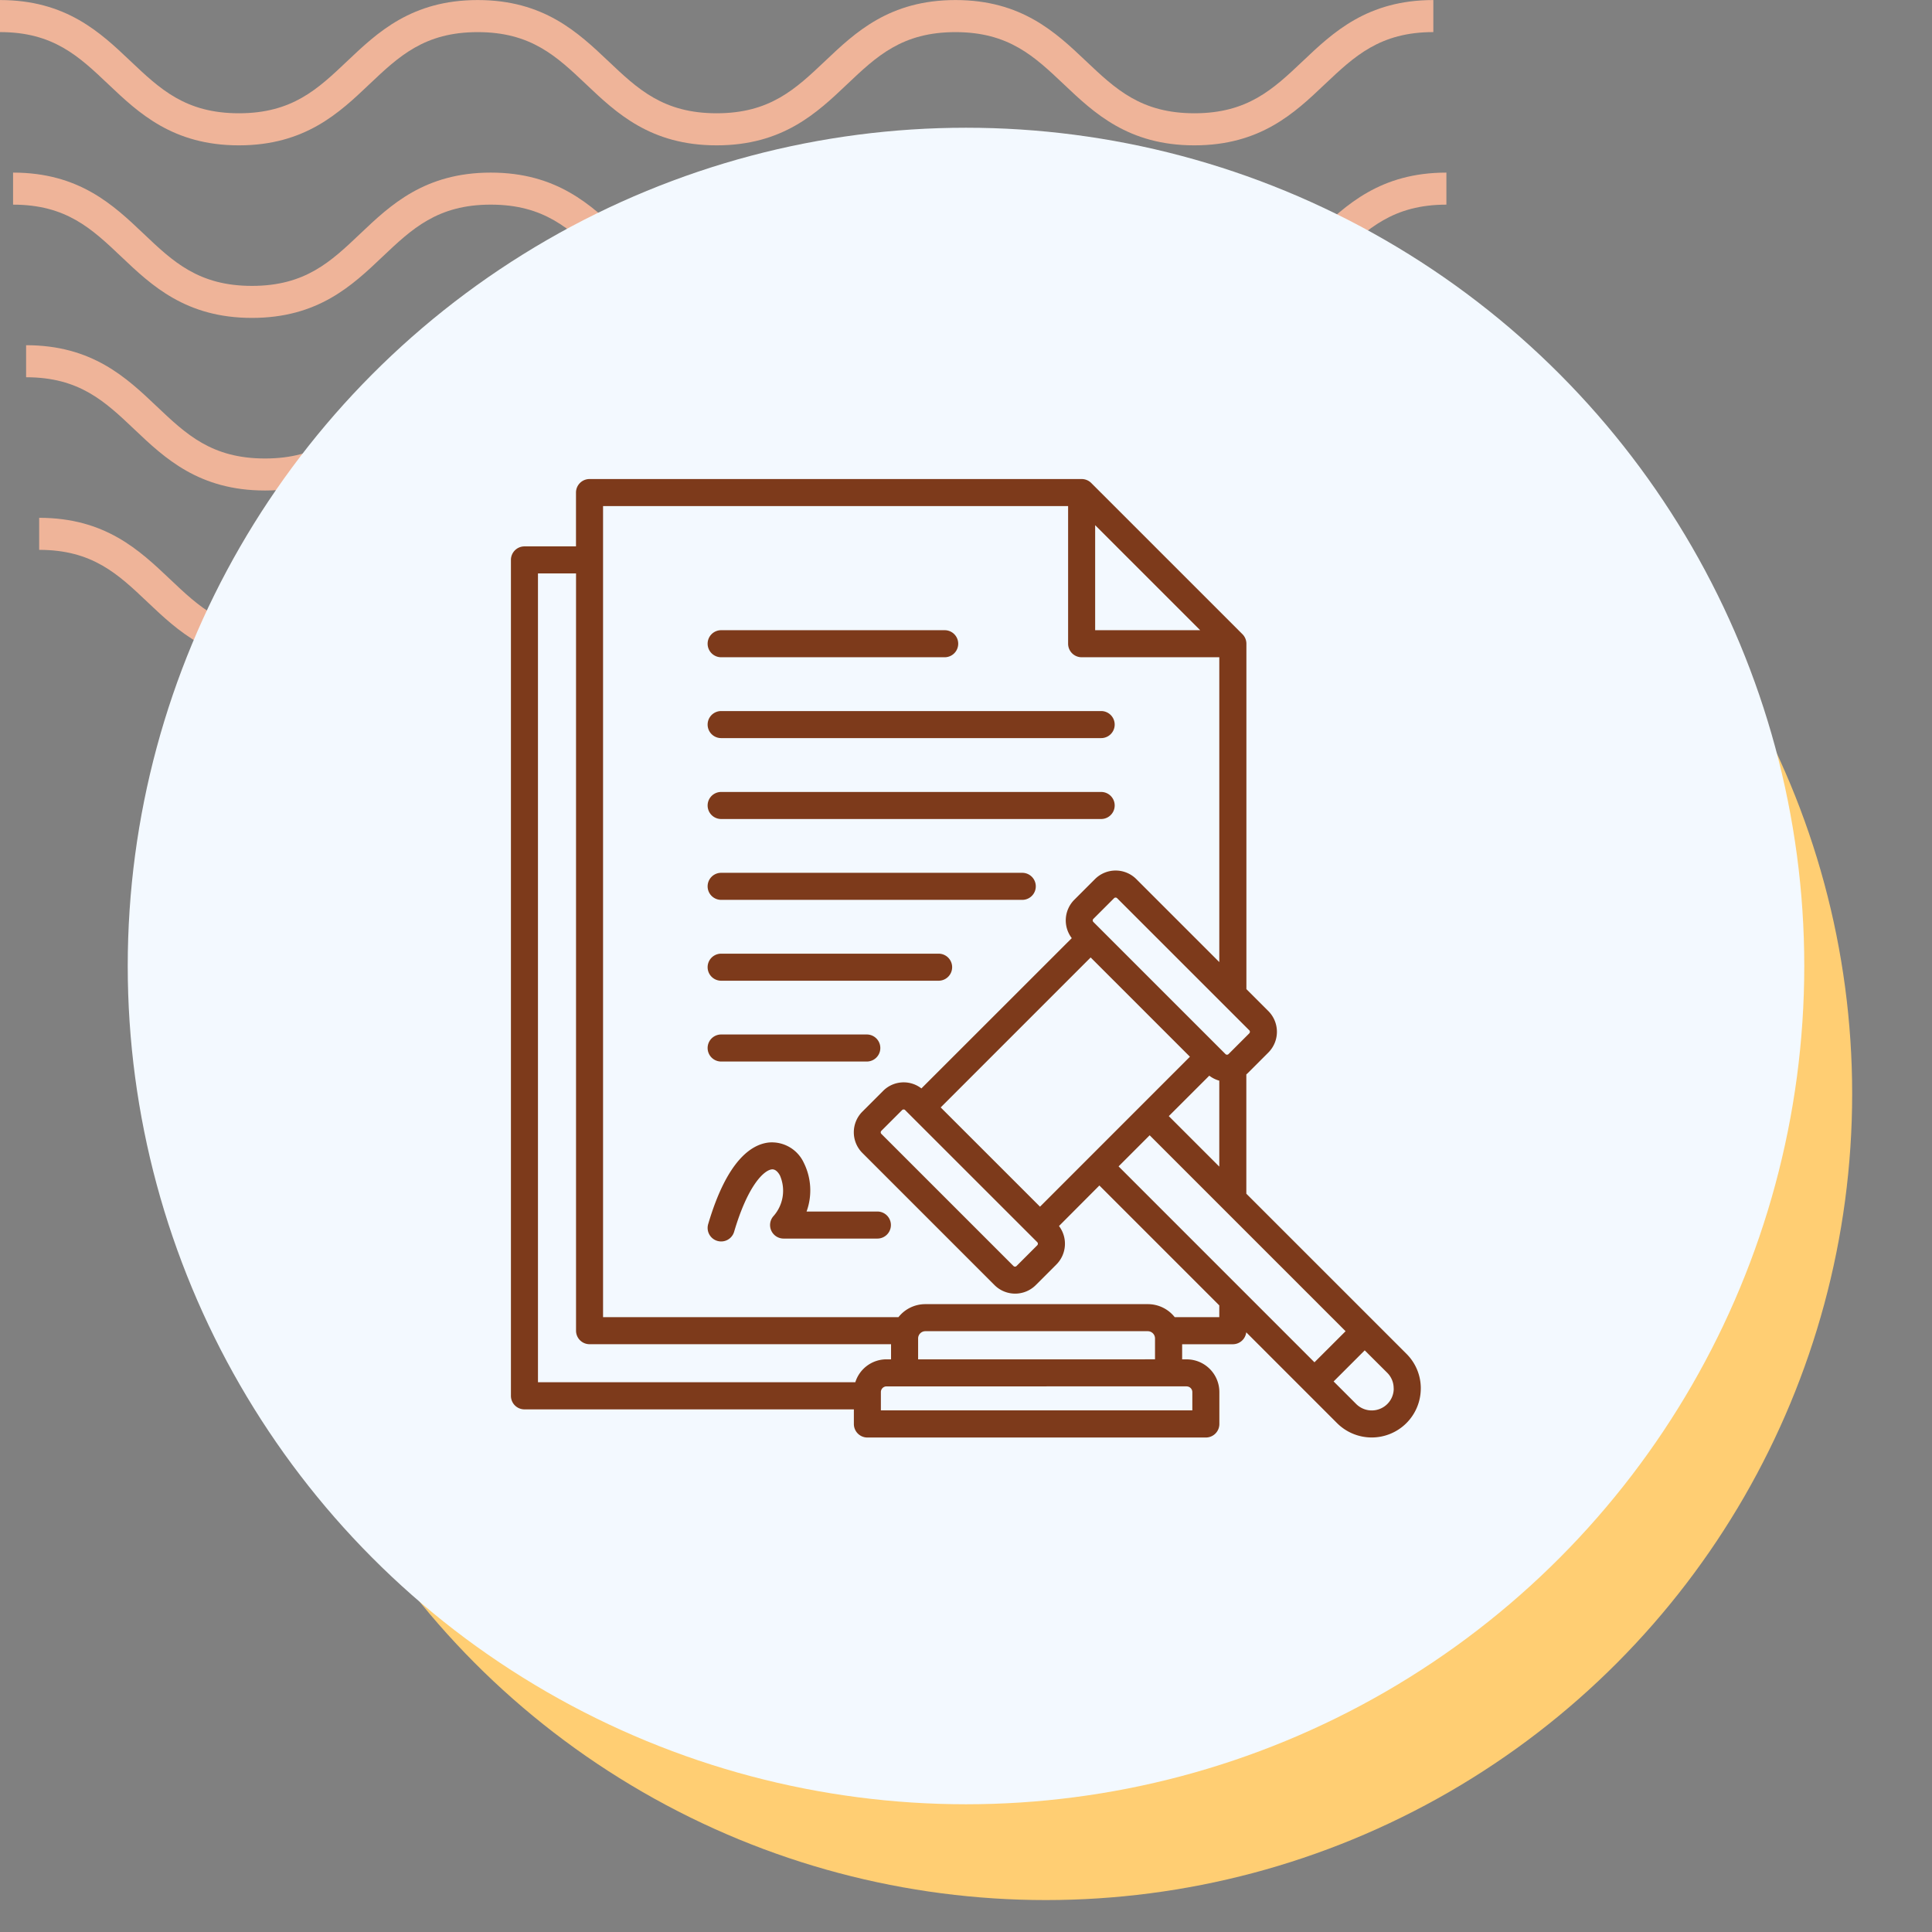 <svg xmlns="http://www.w3.org/2000/svg" xmlns:xlink="http://www.w3.org/1999/xlink" width="121" height="121" viewBox="0 0 121 121">
  <rect x="0" y="0" width="121" height="121" fill="#808080" stroke="none"/>
  <defs>
    <clipPath id="clip-path">
      <rect id="Rectángulo_400938" data-name="Rectángulo 400938" width="121" height="121" transform="translate(0 0)" fill="none"/>
    </clipPath>
    <clipPath id="clip-path-2">
      <rect id="Rectángulo_401073" data-name="Rectángulo 401073" width="92.219" height="41.532" fill="#efb499"/>
    </clipPath>
  </defs>
  <g id="Grupo_1117002" data-name="Grupo 1117002" transform="translate(-744.711 -1687.798)">
    <g id="Grupo_1099379" data-name="Grupo 1099379" transform="translate(357.043 -4325.202)">
      <rect id="Rectángulo_401103" data-name="Rectángulo 401103" width="121" height="121" transform="translate(387.668 6013)" fill="none"/>
      <g id="Grupo_1099348" data-name="Grupo 1099348" transform="translate(387.668 6013)">
        <g id="Grupo_1099282" data-name="Grupo 1099282">
          <g id="Grupo_1099281" data-name="Grupo 1099281" clip-path="url(#clip-path-2)">
            <path id="Trazado_873375" data-name="Trazado 873375" d="M74.8,9.1c-4.139,0-6.28-2.03-8.17-3.821-1.855-1.756-3.452-3.274-6.792-3.274s-4.937,1.517-6.792,3.274C51.161,7.072,49.023,9.1,44.881,9.1s-6.28-2.03-8.169-3.821C34.857,3.525,33.26,2.007,29.92,2.007s-4.937,1.517-6.789,3.274C21.241,7.072,19.1,9.1,14.962,9.1S8.679,7.072,6.789,5.281C4.937,3.525,3.34,2.007,0,2.007V0C4.139,0,6.28,2.033,8.17,3.821c1.855,1.759,3.452,3.274,6.792,3.274S19.9,5.58,21.75,3.824C23.637,2.033,25.781,0,29.92,0s6.283,2.033,8.17,3.821c1.855,1.759,3.452,3.274,6.792,3.274s4.937-1.514,6.792-3.274C53.56,2.033,55.7,0,59.843,0s6.283,2.033,8.17,3.821C69.867,5.58,71.464,7.094,74.8,7.094S79.742,5.58,81.6,3.821C83.483,2.033,85.624,0,89.766,0V2.007c-3.34,0-4.937,1.517-6.792,3.274C81.084,7.072,78.943,9.1,74.8,9.1" transform="translate(2.453 32.43)" fill="#efb499"/>
            <path id="Trazado_873376" data-name="Trazado 873376" d="M74.8,9.1c-4.139,0-6.283-2.03-8.17-3.824-1.855-1.756-3.452-3.27-6.792-3.27s-4.937,1.514-6.792,3.27C51.164,7.072,49.023,9.1,44.881,9.1s-6.283-2.03-8.17-3.824c-1.855-1.756-3.452-3.27-6.792-3.27s-4.937,1.517-6.789,3.27C21.241,7.072,19.1,9.1,14.962,9.1S8.679,7.072,6.789,5.278C4.937,3.522,3.34,2.007,0,2.007V0C4.139,0,6.283,2.03,8.17,3.821c1.855,1.759,3.452,3.274,6.792,3.274S19.9,5.58,21.75,3.821C23.637,2.03,25.781,0,29.92,0S36.2,2.03,38.093,3.821c1.852,1.759,3.449,3.274,6.789,3.274s4.937-1.514,6.792-3.274C53.56,2.03,55.7,0,59.843,0s6.283,2.03,8.17,3.821C69.867,5.58,71.464,7.094,74.8,7.094S79.742,5.58,81.6,3.821C83.486,2.03,85.627,0,89.769,0V2.007c-3.34,0-4.94,1.517-6.8,3.27C81.084,7.072,78.943,9.1,74.8,9.1" transform="translate(1.635 21.62)" fill="#efb499"/>
            <path id="Trazado_873377" data-name="Trazado 873377" d="M74.8,9.1c-4.139,0-6.283-2.03-8.169-3.824-1.855-1.756-3.452-3.27-6.792-3.27s-4.937,1.514-6.792,3.27C51.164,7.072,49.02,9.1,44.881,9.1s-6.283-2.03-8.17-3.824c-1.855-1.756-3.452-3.27-6.792-3.27s-4.937,1.517-6.789,3.27C21.241,7.072,19.1,9.1,14.962,9.1S8.678,7.072,6.789,5.278C4.937,3.522,3.34,2.007,0,2.007V0C4.139,0,6.283,2.03,8.169,3.821c1.851,1.759,3.452,3.274,6.792,3.274S19.9,5.58,21.75,3.821C23.637,2.03,25.781,0,29.92,0S36.2,2.03,38.093,3.821c1.852,1.759,3.449,3.274,6.789,3.274s4.937-1.514,6.792-3.274C53.56,2.03,55.7,0,59.843,0s6.283,2.03,8.17,3.821C69.867,5.58,71.464,7.094,74.8,7.094S79.742,5.58,81.6,3.821C83.486,2.03,85.624,0,89.769,0V2.007c-3.34,0-4.941,1.517-6.8,3.27C81.084,7.072,78.943,9.1,74.8,9.1" transform="translate(0.818 10.81)" fill="#efb499"/>
            <path id="Trazado_873378" data-name="Trazado 873378" d="M74.8,9.1c-4.139,0-6.28-2.03-8.17-3.821-1.855-1.756-3.452-3.27-6.792-3.27s-4.937,1.514-6.789,3.27C51.164,7.069,49.023,9.1,44.881,9.1s-6.28-2.03-8.169-3.821c-1.855-1.756-3.452-3.27-6.792-3.27s-4.937,1.514-6.789,3.267C21.245,7.069,19.1,9.1,14.962,9.1S8.678,7.069,6.789,5.278C4.937,3.522,3.34,2.007,0,2.007V0C4.139,0,6.283,2.03,8.17,3.821c1.855,1.756,3.452,3.27,6.792,3.27S19.9,5.577,21.75,3.821C23.64,2.03,25.781,0,29.92,0s6.28,2.03,8.173,3.821c1.852,1.756,3.449,3.27,6.789,3.27s4.937-1.514,6.792-3.27C53.563,2.03,55.7,0,59.843,0s6.28,2.03,8.17,3.821c1.855,1.756,3.452,3.27,6.792,3.27s4.937-1.514,6.792-3.27C83.486,2.03,85.627,0,89.769,0V2.007c-3.344,0-4.941,1.514-6.8,3.27C81.084,7.069,78.943,9.1,74.8,9.1" transform="translate(0 0.003)" fill="#efb499"/>
          </g>
        </g>
      </g>
      <circle id="Elipse_11504" data-name="Elipse 11504" cx="50.5" cy="50.5" r="50.5" transform="translate(402.668 6031)" fill="#ffce73"/>
      <circle id="Elipse_11503" data-name="Elipse 11503" cx="52.5" cy="52.5" r="52.5" transform="translate(395.668 6021)" fill="#f3f9ff"/>
    </g>
    <path id="Trazado_904630" data-name="Trazado 904630" d="M32.894,18.314a.847.847,0,0,1,.847-.847h14a.847.847,0,0,1,0,1.694h-14A.847.847,0,0,1,32.894,18.314Zm.847,5.911h23.8a.847.847,0,0,0,0-1.694h-23.8a.847.847,0,1,0,0,1.694Zm0,5.067h23.8a.847.847,0,0,0,0-1.694h-23.8a.847.847,0,1,0,0,1.694Zm0,5.064H52.6a.847.847,0,0,0,0-1.694H33.741a.847.847,0,1,0,0,1.694Zm0,5.064H47.361a.847.847,0,0,0,0-1.694H33.741a.847.847,0,0,0,0,1.694Zm9.781,14.457H39.09a3.88,3.88,0,0,0-.173-3.056,2.205,2.205,0,0,0-2.176-1.27c-1.084.111-2.625,1.088-3.812,5.112a.847.847,0,1,0,1.625.479c.88-2.982,1.9-3.858,2.36-3.906.251-.026.427.23.51.384A2.394,2.394,0,0,1,37,54.182a.847.847,0,0,0,.653,1.387h5.873a.847.847,0,1,0,0-1.694ZM77.559,64.957a3.073,3.073,0,0,1-5.242,2.173l-5.69-5.69a.847.847,0,0,1-.841.747H62.613v.947H62.9a2.049,2.049,0,0,1,2.044,2.048v2a.847.847,0,0,1-.847.847H42.9a.847.847,0,0,1-.847-.847v-.916H21.422a.847.847,0,0,1-.847-.847V13.065a.847.847,0,0,1,.847-.847H24.65V8.845A.847.847,0,0,1,25.5,8h30.82a.847.847,0,0,1,.6.248l9.469,9.468a.847.847,0,0,1,.248.6V39.946l1.381,1.381a1.84,1.84,0,0,1,0,2.585l-1.3,1.3c-.027.027-.056.051-.085.076v7.471L76.66,62.785a3.045,3.045,0,0,1,.9,2.172ZM63.1,44.18l-6.217-6.217-9.392,9.392,6.22,6.217L63.1,44.18ZM45.266,47.523a.125.125,0,0,0-.093-.04h0a.132.132,0,0,0-.1.04l-1.3,1.3a.136.136,0,0,0,0,.188l8.278,8.278a.136.136,0,0,0,.188,0l1.3-1.3a.139.139,0,0,0,0-.194l-8.275-8.272Zm13.366,3.525L70.9,63.318l1.949-1.947L60.579,49.1Zm6.307.016V45.679a1.813,1.813,0,0,1-.626-.312L61.777,47.9l3.162,3.162Zm1.875-8.542L58.539,34.25a.136.136,0,0,0-.188,0l-1.3,1.3a.136.136,0,0,0,0,.188l8.278,8.278a.136.136,0,0,0,.188,0l1.3-1.3a.139.139,0,0,0,0-.194ZM57.165,17.466h6.576L57.165,10.89Zm-34.9,47.1H42.144a2.048,2.048,0,0,1,1.95-1.434h.288v-.947H25.5a.847.847,0,0,1-.847-.847V13.912H22.269V64.568Zm40.632.26H44.095a.357.357,0,0,0-.35.354v1.149H63.251V65.182a.357.357,0,0,0-.35-.354Zm-1.983-1.694V61.82a.456.456,0,0,0-.45-.45H46.527a.456.456,0,0,0-.45.45v1.314Zm4.021-3.382-7.505-7.505L54.9,54.783a1.84,1.84,0,0,1-.154,2.4l-1.3,1.3a1.829,1.829,0,0,1-2.584,0l-8.278-8.278a1.829,1.829,0,0,1,0-2.584l1.3-1.3a1.816,1.816,0,0,1,1.293-.536h0a1.805,1.805,0,0,1,1.106.38L55.7,36.753a1.829,1.829,0,0,1,.156-2.4l1.3-1.3a1.83,1.83,0,0,1,2.584,0l5.2,5.2V19.161H56.318a.847.847,0,0,1-.847-.847V9.692H26.345v50.8h18.5a2.139,2.139,0,0,1,1.68-.816H60.469a2.14,2.14,0,0,1,1.68.816h2.79v-.74Zm10.925,5.2a1.363,1.363,0,0,0-.4-.973L74.048,62.57,72.1,64.517l1.414,1.414a1.381,1.381,0,0,0,1.948,0A1.364,1.364,0,0,0,75.864,64.957ZM33.741,44.481h9.122a.847.847,0,0,0,0-1.694H33.741a.847.847,0,1,0,0,1.694Z" transform="translate(756.135 1709.8)" fill="#7d3a1b"/>
  </g>
</svg>
